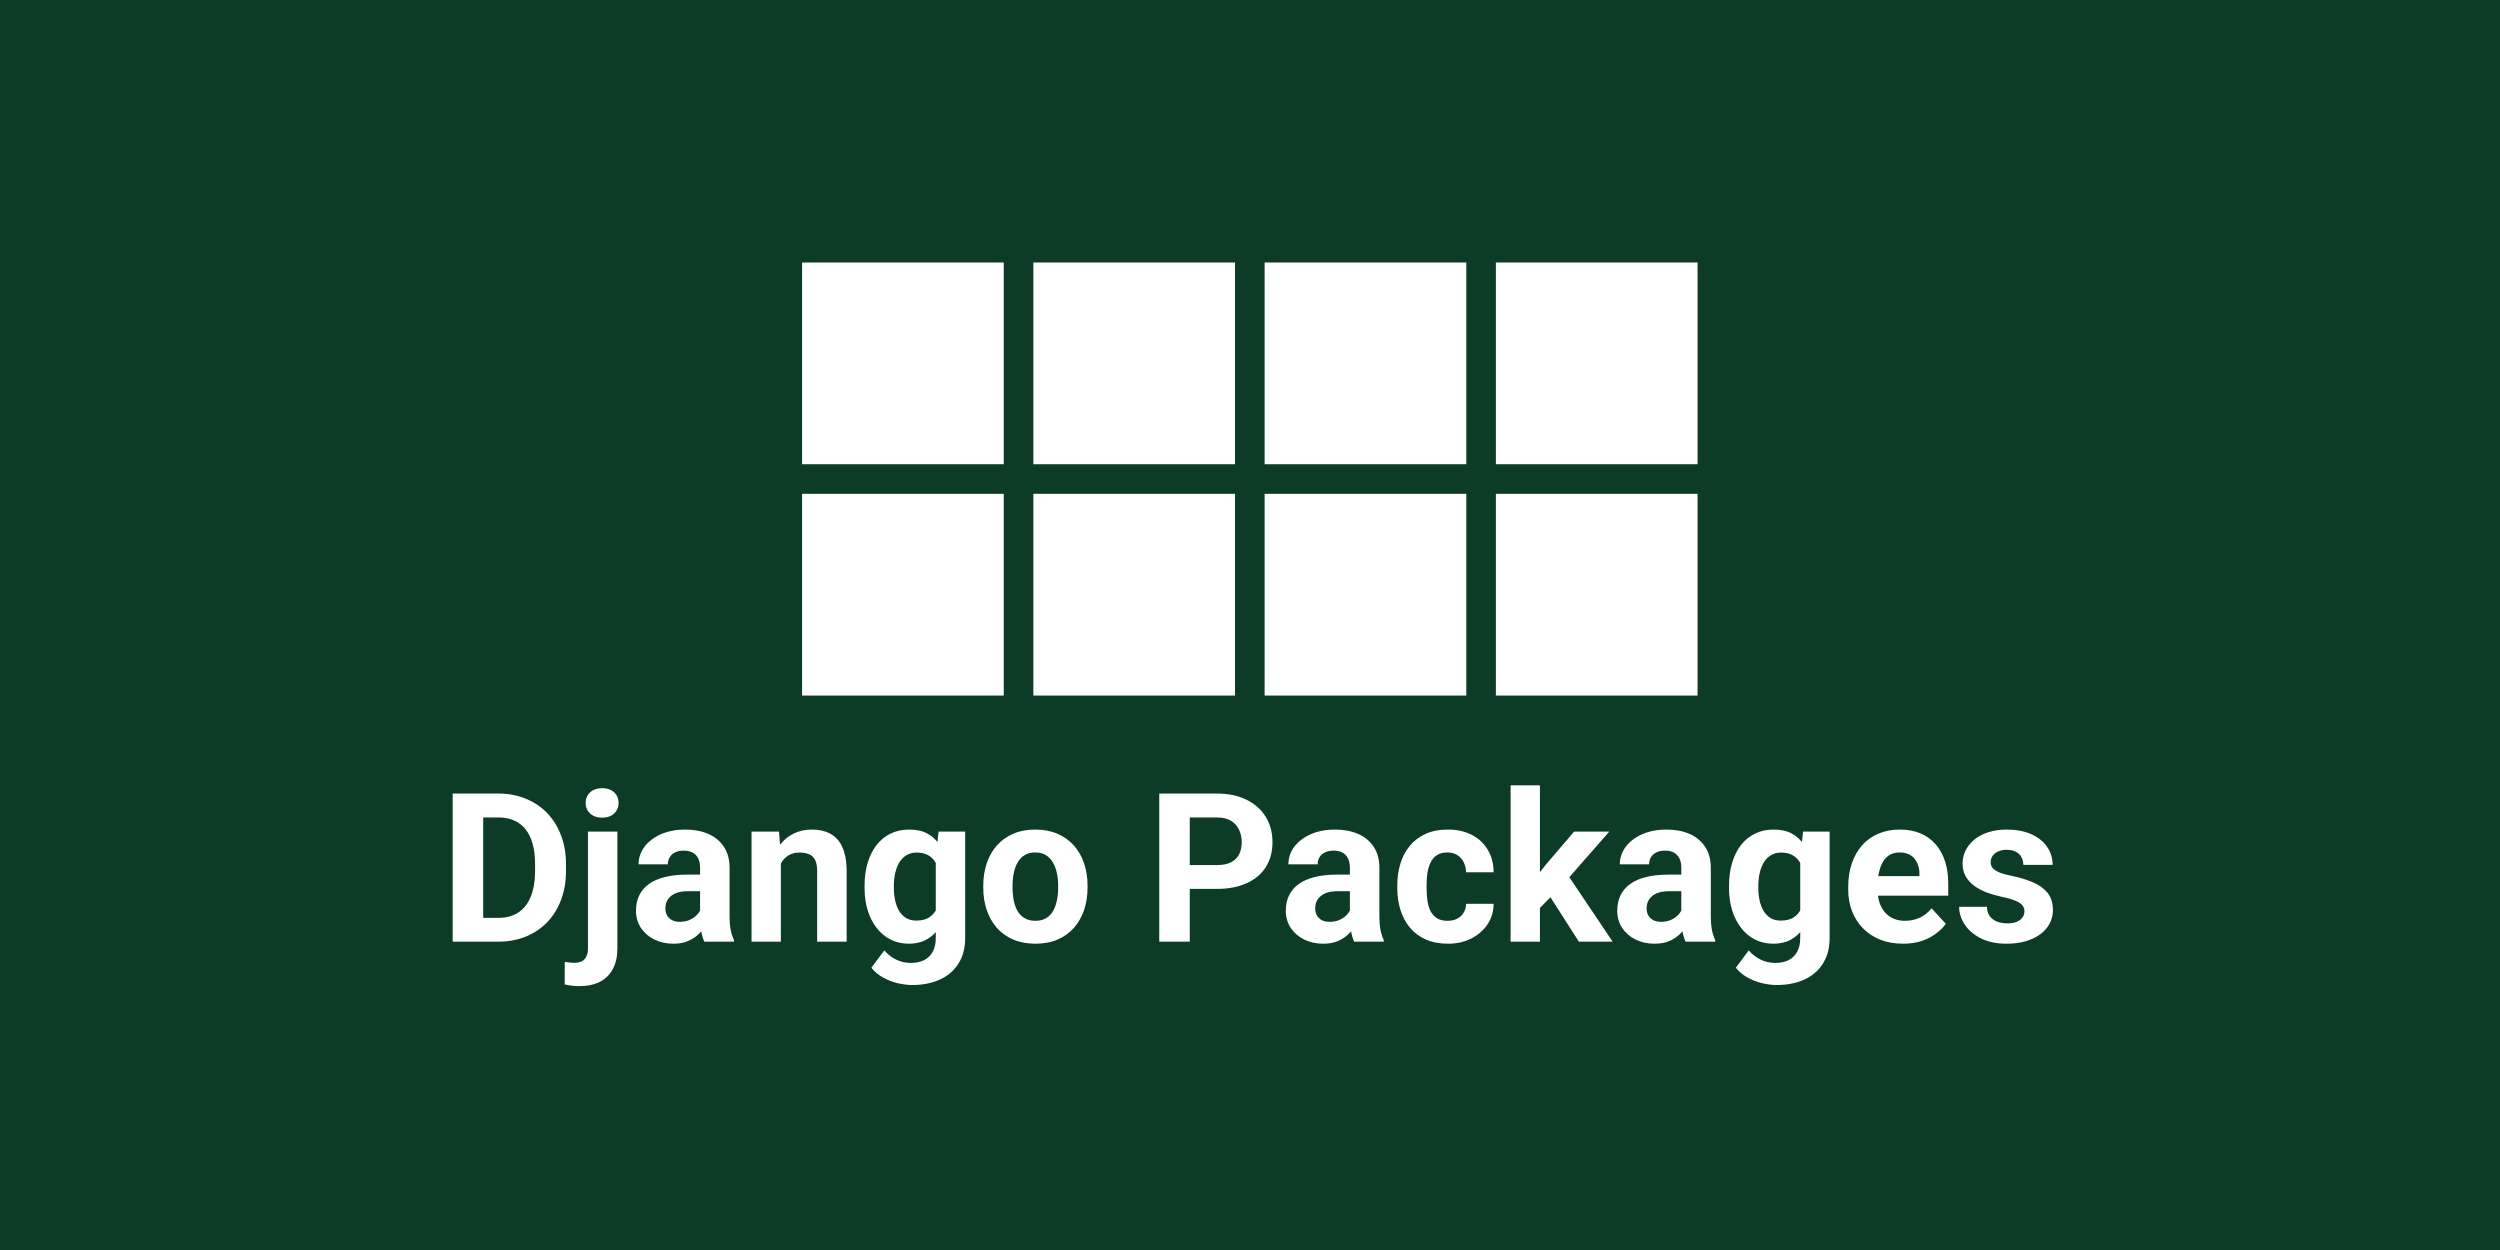 <svg width="1200" height="600" viewBox="0 0 1200 600" fill="none" xmlns="http://www.w3.org/2000/svg">
<rect width="1200" height="600" fill="#0C3C26"/>
<path d="M239.111 452H223.633L223.73 440.574H239.111C242.952 440.574 246.191 439.712 248.828 437.986C251.465 436.229 253.451 433.673 254.785 430.32C256.152 426.967 256.836 422.915 256.836 418.162V414.695C256.836 411.049 256.445 407.843 255.664 405.076C254.915 402.309 253.792 399.982 252.295 398.094C250.798 396.206 248.958 394.79 246.777 393.846C244.596 392.869 242.09 392.381 239.258 392.381H223.34V380.906H239.258C244.01 380.906 248.356 381.72 252.295 383.348C256.266 384.943 259.701 387.238 262.598 390.232C265.495 393.227 267.725 396.808 269.287 400.975C270.882 405.109 271.68 409.715 271.68 414.793V418.162C271.68 423.208 270.882 427.814 269.287 431.98C267.725 436.147 265.495 439.728 262.598 442.723C259.733 445.685 256.299 447.98 252.295 449.607C248.324 451.202 243.929 452 239.111 452ZM231.934 380.906V452H217.285V380.906H231.934ZM282.227 399.168H296.338V455.174C296.338 459.08 295.622 462.384 294.189 465.086C292.757 467.788 290.69 469.839 287.988 471.238C285.286 472.638 282.015 473.338 278.174 473.338C276.969 473.338 275.798 473.273 274.658 473.143C273.486 473.012 272.282 472.801 271.045 472.508L271.094 461.717C271.875 461.847 272.64 461.945 273.389 462.01C274.105 462.107 274.837 462.156 275.586 462.156C277.051 462.156 278.271 461.912 279.248 461.424C280.225 460.936 280.957 460.171 281.445 459.129C281.966 458.12 282.227 456.801 282.227 455.174V399.168ZM281.104 385.398C281.104 383.348 281.82 381.655 283.252 380.32C284.717 378.986 286.637 378.318 289.014 378.318C291.423 378.318 293.343 378.986 294.775 380.32C296.208 381.655 296.924 383.348 296.924 385.398C296.924 387.449 296.208 389.142 294.775 390.477C293.343 391.811 291.423 392.479 289.014 392.479C286.637 392.479 284.717 391.811 283.252 390.477C281.82 389.142 281.104 387.449 281.104 385.398ZM336.035 440.086V416.551C336.035 414.858 335.758 413.41 335.205 412.205C334.652 410.968 333.789 410.008 332.617 409.324C331.478 408.641 329.997 408.299 328.174 408.299C326.611 408.299 325.26 408.576 324.121 409.129C322.982 409.65 322.103 410.415 321.484 411.424C320.866 412.4 320.557 413.556 320.557 414.891H306.494C306.494 412.645 307.015 410.512 308.057 408.494C309.098 406.476 310.612 404.702 312.598 403.172C314.583 401.609 316.943 400.389 319.678 399.51C322.445 398.631 325.537 398.191 328.955 398.191C333.057 398.191 336.702 398.875 339.893 400.242C343.083 401.609 345.589 403.66 347.412 406.395C349.268 409.129 350.195 412.547 350.195 416.648V439.256C350.195 442.153 350.374 444.529 350.732 446.385C351.09 448.208 351.611 449.803 352.295 451.17V452H338.086C337.402 450.568 336.882 448.777 336.523 446.629C336.198 444.448 336.035 442.267 336.035 440.086ZM337.891 419.822L337.988 427.781H330.127C328.271 427.781 326.66 427.993 325.293 428.416C323.926 428.839 322.803 429.441 321.924 430.223C321.045 430.971 320.394 431.85 319.971 432.859C319.58 433.868 319.385 434.975 319.385 436.18C319.385 437.384 319.661 438.475 320.215 439.451C320.768 440.395 321.566 441.144 322.607 441.697C323.649 442.218 324.87 442.479 326.27 442.479C328.385 442.479 330.225 442.055 331.787 441.209C333.35 440.363 334.554 439.321 335.4 438.084C336.279 436.847 336.735 435.675 336.768 434.568L340.479 440.525C339.958 441.86 339.242 443.243 338.33 444.676C337.451 446.108 336.328 447.459 334.961 448.729C333.594 449.965 331.95 450.991 330.029 451.805C328.109 452.586 325.83 452.977 323.193 452.977C319.84 452.977 316.797 452.309 314.062 450.975C311.361 449.607 309.212 447.736 307.617 445.359C306.055 442.951 305.273 440.216 305.273 437.156C305.273 434.389 305.794 431.932 306.836 429.783C307.878 427.635 309.408 425.828 311.426 424.363C313.477 422.866 316.032 421.743 319.092 420.994C322.152 420.213 325.7 419.822 329.736 419.822H337.891ZM374.805 410.447V452H360.742V399.168H373.926L374.805 410.447ZM372.754 423.729H368.945C368.945 419.822 369.45 416.307 370.459 413.182C371.468 410.024 372.884 407.339 374.707 405.125C376.53 402.879 378.695 401.17 381.201 399.998C383.74 398.794 386.572 398.191 389.697 398.191C392.171 398.191 394.434 398.549 396.484 399.266C398.535 399.982 400.293 401.121 401.758 402.684C403.255 404.246 404.395 406.313 405.176 408.885C405.99 411.456 406.396 414.598 406.396 418.309V452H392.236V418.26C392.236 415.916 391.911 414.093 391.26 412.791C390.609 411.489 389.648 410.577 388.379 410.057C387.142 409.503 385.612 409.227 383.789 409.227C381.901 409.227 380.257 409.601 378.857 410.35C377.49 411.098 376.351 412.14 375.439 413.475C374.561 414.777 373.893 416.307 373.438 418.064C372.982 419.822 372.754 421.71 372.754 423.729ZM450.537 399.168H463.281V450.242C463.281 455.06 462.207 459.145 460.059 462.498C457.943 465.883 454.98 468.439 451.172 470.164C447.363 471.922 442.936 472.801 437.891 472.801C435.677 472.801 433.333 472.508 430.859 471.922C428.418 471.336 426.074 470.424 423.828 469.188C421.615 467.951 419.759 466.388 418.262 464.5L424.463 456.199C426.09 458.087 427.979 459.552 430.127 460.594C432.275 461.668 434.652 462.205 437.256 462.205C439.795 462.205 441.943 461.733 443.701 460.789C445.459 459.878 446.81 458.527 447.754 456.736C448.698 454.979 449.17 452.846 449.17 450.34V411.375L450.537 399.168ZM414.99 426.219V425.193C414.99 421.157 415.479 417.495 416.455 414.207C417.464 410.887 418.88 408.038 420.703 405.662C422.559 403.286 424.805 401.447 427.441 400.145C430.078 398.842 433.057 398.191 436.377 398.191C439.893 398.191 442.839 398.842 445.215 400.145C447.591 401.447 449.544 403.302 451.074 405.711C452.604 408.087 453.792 410.903 454.639 414.158C455.518 417.381 456.201 420.913 456.689 424.754V427C456.201 430.678 455.469 434.096 454.492 437.254C453.516 440.411 452.23 443.178 450.635 445.555C449.04 447.898 447.054 449.721 444.678 451.023C442.334 452.326 439.535 452.977 436.279 452.977C433.024 452.977 430.078 452.309 427.441 450.975C424.837 449.64 422.607 447.768 420.752 445.359C418.896 442.951 417.464 440.118 416.455 436.863C415.479 433.608 414.99 430.06 414.99 426.219ZM429.053 425.193V426.219C429.053 428.4 429.264 430.434 429.688 432.322C430.111 434.21 430.762 435.887 431.641 437.352C432.552 438.784 433.675 439.907 435.01 440.721C436.377 441.502 437.988 441.893 439.844 441.893C442.415 441.893 444.515 441.355 446.143 440.281C447.77 439.174 448.991 437.661 449.805 435.74C450.618 433.82 451.09 431.606 451.221 429.1V422.703C451.156 420.652 450.879 418.813 450.391 417.186C449.902 415.525 449.219 414.109 448.34 412.938C447.461 411.766 446.322 410.854 444.922 410.203C443.522 409.552 441.862 409.227 439.941 409.227C438.086 409.227 436.475 409.65 435.107 410.496C433.773 411.31 432.65 412.433 431.738 413.865C430.859 415.298 430.192 416.99 429.736 418.943C429.281 420.864 429.053 422.947 429.053 425.193ZM471.973 426.121V425.096C471.973 421.222 472.526 417.658 473.633 414.402C474.74 411.115 476.351 408.266 478.467 405.857C480.583 403.449 483.187 401.577 486.279 400.242C489.372 398.875 492.92 398.191 496.924 398.191C500.928 398.191 504.492 398.875 507.617 400.242C510.742 401.577 513.363 403.449 515.479 405.857C517.627 408.266 519.255 411.115 520.361 414.402C521.468 417.658 522.021 421.222 522.021 425.096V426.121C522.021 429.962 521.468 433.527 520.361 436.814C519.255 440.07 517.627 442.918 515.479 445.359C513.363 447.768 510.758 449.64 507.666 450.975C504.574 452.309 501.025 452.977 497.021 452.977C493.018 452.977 489.453 452.309 486.328 450.975C483.236 449.64 480.615 447.768 478.467 445.359C476.351 442.918 474.74 440.07 473.633 436.814C472.526 433.527 471.973 429.962 471.973 426.121ZM486.035 425.096V426.121C486.035 428.335 486.23 430.402 486.621 432.322C487.012 434.243 487.63 435.936 488.477 437.4C489.355 438.833 490.495 439.956 491.895 440.77C493.294 441.583 495.003 441.99 497.021 441.99C498.975 441.99 500.651 441.583 502.051 440.77C503.451 439.956 504.574 438.833 505.42 437.4C506.266 435.936 506.885 434.243 507.275 432.322C507.699 430.402 507.91 428.335 507.91 426.121V425.096C507.91 422.947 507.699 420.929 507.275 419.041C506.885 417.12 506.25 415.428 505.371 413.963C504.525 412.465 503.402 411.294 502.002 410.447C500.602 409.601 498.91 409.178 496.924 409.178C494.938 409.178 493.245 409.601 491.846 410.447C490.479 411.294 489.355 412.465 488.477 413.963C487.63 415.428 487.012 417.12 486.621 419.041C486.23 420.929 486.035 422.947 486.035 425.096ZM584.131 426.658H566.016V415.232H584.131C586.93 415.232 589.209 414.777 590.967 413.865C592.725 412.921 594.01 411.619 594.824 409.959C595.638 408.299 596.045 406.427 596.045 404.344C596.045 402.228 595.638 400.258 594.824 398.436C594.01 396.613 592.725 395.148 590.967 394.041C589.209 392.934 586.93 392.381 584.131 392.381H571.094V452H556.445V380.906H584.131C589.697 380.906 594.466 381.915 598.438 383.934C602.441 385.919 605.501 388.67 607.617 392.186C609.733 395.701 610.791 399.721 610.791 404.246C610.791 408.836 609.733 412.807 607.617 416.16C605.501 419.513 602.441 422.101 598.438 423.924C594.466 425.747 589.697 426.658 584.131 426.658ZM647.949 440.086V416.551C647.949 414.858 647.673 413.41 647.119 412.205C646.566 410.968 645.703 410.008 644.531 409.324C643.392 408.641 641.911 408.299 640.088 408.299C638.525 408.299 637.174 408.576 636.035 409.129C634.896 409.65 634.017 410.415 633.398 411.424C632.78 412.4 632.471 413.556 632.471 414.891H618.408C618.408 412.645 618.929 410.512 619.971 408.494C621.012 406.476 622.526 404.702 624.512 403.172C626.497 401.609 628.857 400.389 631.592 399.51C634.359 398.631 637.451 398.191 640.869 398.191C644.971 398.191 648.617 398.875 651.807 400.242C654.997 401.609 657.503 403.66 659.326 406.395C661.182 409.129 662.109 412.547 662.109 416.648V439.256C662.109 442.153 662.288 444.529 662.646 446.385C663.005 448.208 663.525 449.803 664.209 451.17V452H650C649.316 450.568 648.796 448.777 648.438 446.629C648.112 444.448 647.949 442.267 647.949 440.086ZM649.805 419.822L649.902 427.781H642.041C640.186 427.781 638.574 427.993 637.207 428.416C635.84 428.839 634.717 429.441 633.838 430.223C632.959 430.971 632.308 431.85 631.885 432.859C631.494 433.868 631.299 434.975 631.299 436.18C631.299 437.384 631.576 438.475 632.129 439.451C632.682 440.395 633.48 441.144 634.521 441.697C635.563 442.218 636.784 442.479 638.184 442.479C640.299 442.479 642.139 442.055 643.701 441.209C645.264 440.363 646.468 439.321 647.314 438.084C648.193 436.847 648.649 435.675 648.682 434.568L652.393 440.525C651.872 441.86 651.156 443.243 650.244 444.676C649.365 446.108 648.242 447.459 646.875 448.729C645.508 449.965 643.864 450.991 641.943 451.805C640.023 452.586 637.744 452.977 635.107 452.977C631.755 452.977 628.711 452.309 625.977 450.975C623.275 449.607 621.126 447.736 619.531 445.359C617.969 442.951 617.188 440.216 617.188 437.156C617.188 434.389 617.708 431.932 618.75 429.783C619.792 427.635 621.322 425.828 623.34 424.363C625.391 422.866 627.946 421.743 631.006 420.994C634.066 420.213 637.614 419.822 641.65 419.822H649.805ZM694.775 441.99C696.501 441.99 698.031 441.665 699.365 441.014C700.7 440.33 701.742 439.386 702.49 438.182C703.271 436.945 703.678 435.496 703.711 433.836H716.943C716.911 437.547 715.918 440.851 713.965 443.748C712.012 446.613 709.391 448.875 706.104 450.535C702.816 452.163 699.137 452.977 695.068 452.977C690.967 452.977 687.386 452.293 684.326 450.926C681.299 449.559 678.776 447.671 676.758 445.262C674.74 442.82 673.226 439.988 672.217 436.766C671.208 433.51 670.703 430.027 670.703 426.316V424.9C670.703 421.157 671.208 417.674 672.217 414.451C673.226 411.196 674.74 408.364 676.758 405.955C678.776 403.514 681.299 401.609 684.326 400.242C687.354 398.875 690.902 398.191 694.971 398.191C699.3 398.191 703.092 399.021 706.348 400.682C709.635 402.342 712.207 404.718 714.062 407.811C715.951 410.87 716.911 414.5 716.943 418.699H703.711C703.678 416.941 703.304 415.346 702.588 413.914C701.904 412.482 700.895 411.342 699.561 410.496C698.258 409.617 696.647 409.178 694.727 409.178C692.676 409.178 690.999 409.617 689.697 410.496C688.395 411.342 687.386 412.514 686.67 414.012C685.954 415.477 685.449 417.153 685.156 419.041C684.896 420.896 684.766 422.85 684.766 424.9V426.316C684.766 428.367 684.896 430.337 685.156 432.225C685.417 434.113 685.905 435.789 686.621 437.254C687.37 438.719 688.395 439.874 689.697 440.721C690.999 441.567 692.692 441.99 694.775 441.99ZM739.16 376.951V452H725.098V376.951H739.16ZM772.461 399.168L749.512 425.34L737.207 437.791L732.08 427.635L741.846 415.232L755.566 399.168H772.461ZM757.861 452L742.236 427.586L751.953 419.09L774.072 452H757.861ZM807.031 440.086V416.551C807.031 414.858 806.755 413.41 806.201 412.205C805.648 410.968 804.785 410.008 803.613 409.324C802.474 408.641 800.993 408.299 799.17 408.299C797.607 408.299 796.257 408.576 795.117 409.129C793.978 409.65 793.099 410.415 792.48 411.424C791.862 412.4 791.553 413.556 791.553 414.891H777.49C777.49 412.645 778.011 410.512 779.053 408.494C780.094 406.476 781.608 404.702 783.594 403.172C785.579 401.609 787.939 400.389 790.674 399.51C793.441 398.631 796.533 398.191 799.951 398.191C804.053 398.191 807.699 398.875 810.889 400.242C814.079 401.609 816.585 403.66 818.408 406.395C820.264 409.129 821.191 412.547 821.191 416.648V439.256C821.191 442.153 821.37 444.529 821.729 446.385C822.087 448.208 822.607 449.803 823.291 451.17V452H809.082C808.398 450.568 807.878 448.777 807.52 446.629C807.194 444.448 807.031 442.267 807.031 440.086ZM808.887 419.822L808.984 427.781H801.123C799.268 427.781 797.656 427.993 796.289 428.416C794.922 428.839 793.799 429.441 792.92 430.223C792.041 430.971 791.39 431.85 790.967 432.859C790.576 433.868 790.381 434.975 790.381 436.18C790.381 437.384 790.658 438.475 791.211 439.451C791.764 440.395 792.562 441.144 793.604 441.697C794.645 442.218 795.866 442.479 797.266 442.479C799.382 442.479 801.221 442.055 802.783 441.209C804.346 440.363 805.55 439.321 806.396 438.084C807.275 436.847 807.731 435.675 807.764 434.568L811.475 440.525C810.954 441.86 810.238 443.243 809.326 444.676C808.447 446.108 807.324 447.459 805.957 448.729C804.59 449.965 802.946 450.991 801.025 451.805C799.105 452.586 796.826 452.977 794.189 452.977C790.837 452.977 787.793 452.309 785.059 450.975C782.357 449.607 780.208 447.736 778.613 445.359C777.051 442.951 776.27 440.216 776.27 437.156C776.27 434.389 776.79 431.932 777.832 429.783C778.874 427.635 780.404 425.828 782.422 424.363C784.473 422.866 787.028 421.743 790.088 420.994C793.148 420.213 796.696 419.822 800.732 419.822H808.887ZM865.479 399.168H878.223V450.242C878.223 455.06 877.148 459.145 875 462.498C872.884 465.883 869.922 468.439 866.113 470.164C862.305 471.922 857.878 472.801 852.832 472.801C850.618 472.801 848.275 472.508 845.801 471.922C843.359 471.336 841.016 470.424 838.77 469.188C836.556 467.951 834.701 466.388 833.203 464.5L839.404 456.199C841.032 458.087 842.92 459.552 845.068 460.594C847.217 461.668 849.593 462.205 852.197 462.205C854.736 462.205 856.885 461.733 858.643 460.789C860.4 459.878 861.751 458.527 862.695 456.736C863.639 454.979 864.111 452.846 864.111 450.34V411.375L865.479 399.168ZM829.932 426.219V425.193C829.932 421.157 830.42 417.495 831.396 414.207C832.406 410.887 833.822 408.038 835.645 405.662C837.5 403.286 839.746 401.447 842.383 400.145C845.02 398.842 847.998 398.191 851.318 398.191C854.834 398.191 857.78 398.842 860.156 400.145C862.533 401.447 864.486 403.302 866.016 405.711C867.546 408.087 868.734 410.903 869.58 414.158C870.459 417.381 871.143 420.913 871.631 424.754V427C871.143 430.678 870.41 434.096 869.434 437.254C868.457 440.411 867.171 443.178 865.576 445.555C863.981 447.898 861.995 449.721 859.619 451.023C857.275 452.326 854.476 452.977 851.221 452.977C847.965 452.977 845.02 452.309 842.383 450.975C839.779 449.64 837.549 447.768 835.693 445.359C833.838 442.951 832.406 440.118 831.396 436.863C830.42 433.608 829.932 430.06 829.932 426.219ZM843.994 425.193V426.219C843.994 428.4 844.206 430.434 844.629 432.322C845.052 434.21 845.703 435.887 846.582 437.352C847.493 438.784 848.617 439.907 849.951 440.721C851.318 441.502 852.93 441.893 854.785 441.893C857.357 441.893 859.456 441.355 861.084 440.281C862.712 439.174 863.932 437.661 864.746 435.74C865.56 433.82 866.032 431.606 866.162 429.1V422.703C866.097 420.652 865.82 418.813 865.332 417.186C864.844 415.525 864.16 414.109 863.281 412.938C862.402 411.766 861.263 410.854 859.863 410.203C858.464 409.552 856.803 409.227 854.883 409.227C853.027 409.227 851.416 409.65 850.049 410.496C848.714 411.31 847.591 412.433 846.68 413.865C845.801 415.298 845.133 416.99 844.678 418.943C844.222 420.864 843.994 422.947 843.994 425.193ZM913.477 452.977C909.375 452.977 905.697 452.326 902.441 451.023C899.186 449.689 896.419 447.85 894.141 445.506C891.895 443.162 890.169 440.444 888.965 437.352C887.76 434.227 887.158 430.906 887.158 427.391V425.438C887.158 421.434 887.728 417.771 888.867 414.451C890.007 411.131 891.634 408.25 893.75 405.809C895.898 403.367 898.503 401.495 901.562 400.193C904.622 398.859 908.073 398.191 911.914 398.191C915.658 398.191 918.978 398.81 921.875 400.047C924.772 401.284 927.197 403.042 929.15 405.32C931.136 407.599 932.633 410.333 933.643 413.523C934.652 416.681 935.156 420.197 935.156 424.07V429.93H893.164V420.555H921.338V419.48C921.338 417.527 920.98 415.786 920.264 414.256C919.58 412.693 918.538 411.456 917.139 410.545C915.739 409.633 913.949 409.178 911.768 409.178C909.912 409.178 908.317 409.585 906.982 410.398C905.648 411.212 904.557 412.352 903.711 413.816C902.897 415.281 902.279 417.007 901.855 418.992C901.465 420.945 901.27 423.094 901.27 425.438V427.391C901.27 429.507 901.562 431.46 902.148 433.25C902.767 435.04 903.63 436.587 904.736 437.889C905.876 439.191 907.243 440.2 908.838 440.916C910.465 441.632 912.305 441.99 914.355 441.99C916.895 441.99 919.255 441.502 921.436 440.525C923.649 439.516 925.553 438.003 927.148 435.984L933.984 443.406C932.878 445.001 931.364 446.531 929.443 447.996C927.555 449.461 925.277 450.665 922.607 451.609C919.938 452.521 916.895 452.977 913.477 452.977ZM971.729 437.4C971.729 436.391 971.436 435.48 970.85 434.666C970.264 433.852 969.173 433.104 967.578 432.42C966.016 431.704 963.753 431.053 960.791 430.467C958.122 429.881 955.632 429.148 953.32 428.27C951.042 427.358 949.056 426.268 947.363 424.998C945.703 423.729 944.401 422.231 943.457 420.506C942.513 418.748 942.041 416.746 942.041 414.5C942.041 412.286 942.513 410.203 943.457 408.25C944.434 406.297 945.817 404.572 947.607 403.074C949.43 401.544 951.644 400.356 954.248 399.51C956.885 398.631 959.847 398.191 963.135 398.191C967.725 398.191 971.663 398.924 974.951 400.389C978.271 401.854 980.811 403.872 982.568 406.443C984.359 408.982 985.254 411.88 985.254 415.135H971.191C971.191 413.768 970.898 412.547 970.312 411.473C969.759 410.366 968.88 409.503 967.676 408.885C966.504 408.234 964.974 407.908 963.086 407.908C961.523 407.908 960.173 408.185 959.033 408.738C957.894 409.259 957.015 409.975 956.396 410.887C955.811 411.766 955.518 412.742 955.518 413.816C955.518 414.63 955.68 415.363 956.006 416.014C956.364 416.632 956.934 417.202 957.715 417.723C958.496 418.243 959.505 418.732 960.742 419.188C962.012 419.611 963.574 420.001 965.43 420.359C969.238 421.141 972.64 422.166 975.635 423.436C978.63 424.673 981.006 426.365 982.764 428.514C984.521 430.63 985.4 433.413 985.4 436.863C985.4 439.207 984.88 441.355 983.838 443.309C982.796 445.262 981.299 446.971 979.346 448.436C977.393 449.868 975.049 450.991 972.314 451.805C969.613 452.586 966.569 452.977 963.184 452.977C958.268 452.977 954.102 452.098 950.684 450.34C947.298 448.582 944.727 446.352 942.969 443.65C941.243 440.916 940.381 438.117 940.381 435.252H953.711C953.776 437.173 954.264 438.719 955.176 439.891C956.12 441.062 957.308 441.909 958.74 442.43C960.205 442.951 961.784 443.211 963.477 443.211C965.299 443.211 966.813 442.967 968.018 442.479C969.222 441.958 970.133 441.274 970.752 440.428C971.403 439.549 971.729 438.54 971.729 437.4Z" fill="white"/>
<path d="M481.802 237.037H385V333.865H481.802V237.037Z" fill="white"/>
<path d="M592.809 237.037H496.007V333.865H592.809V237.037Z" fill="white"/>
<path d="M703.815 237.037H607.013V333.865H703.815V237.037Z" fill="white"/>
<path d="M814.822 237.037H718.02V333.865H814.822V237.037Z" fill="white"/>
<path d="M481.802 126H385V222.828H481.802V126Z" fill="white"/>
<path d="M592.809 126H496.007V222.828H592.809V126Z" fill="white"/>
<path d="M703.815 126H607.013V222.828H703.815V126Z" fill="white"/>
<path d="M814.822 126H718.02V222.828H814.822V126Z" fill="white"/>
</svg>
